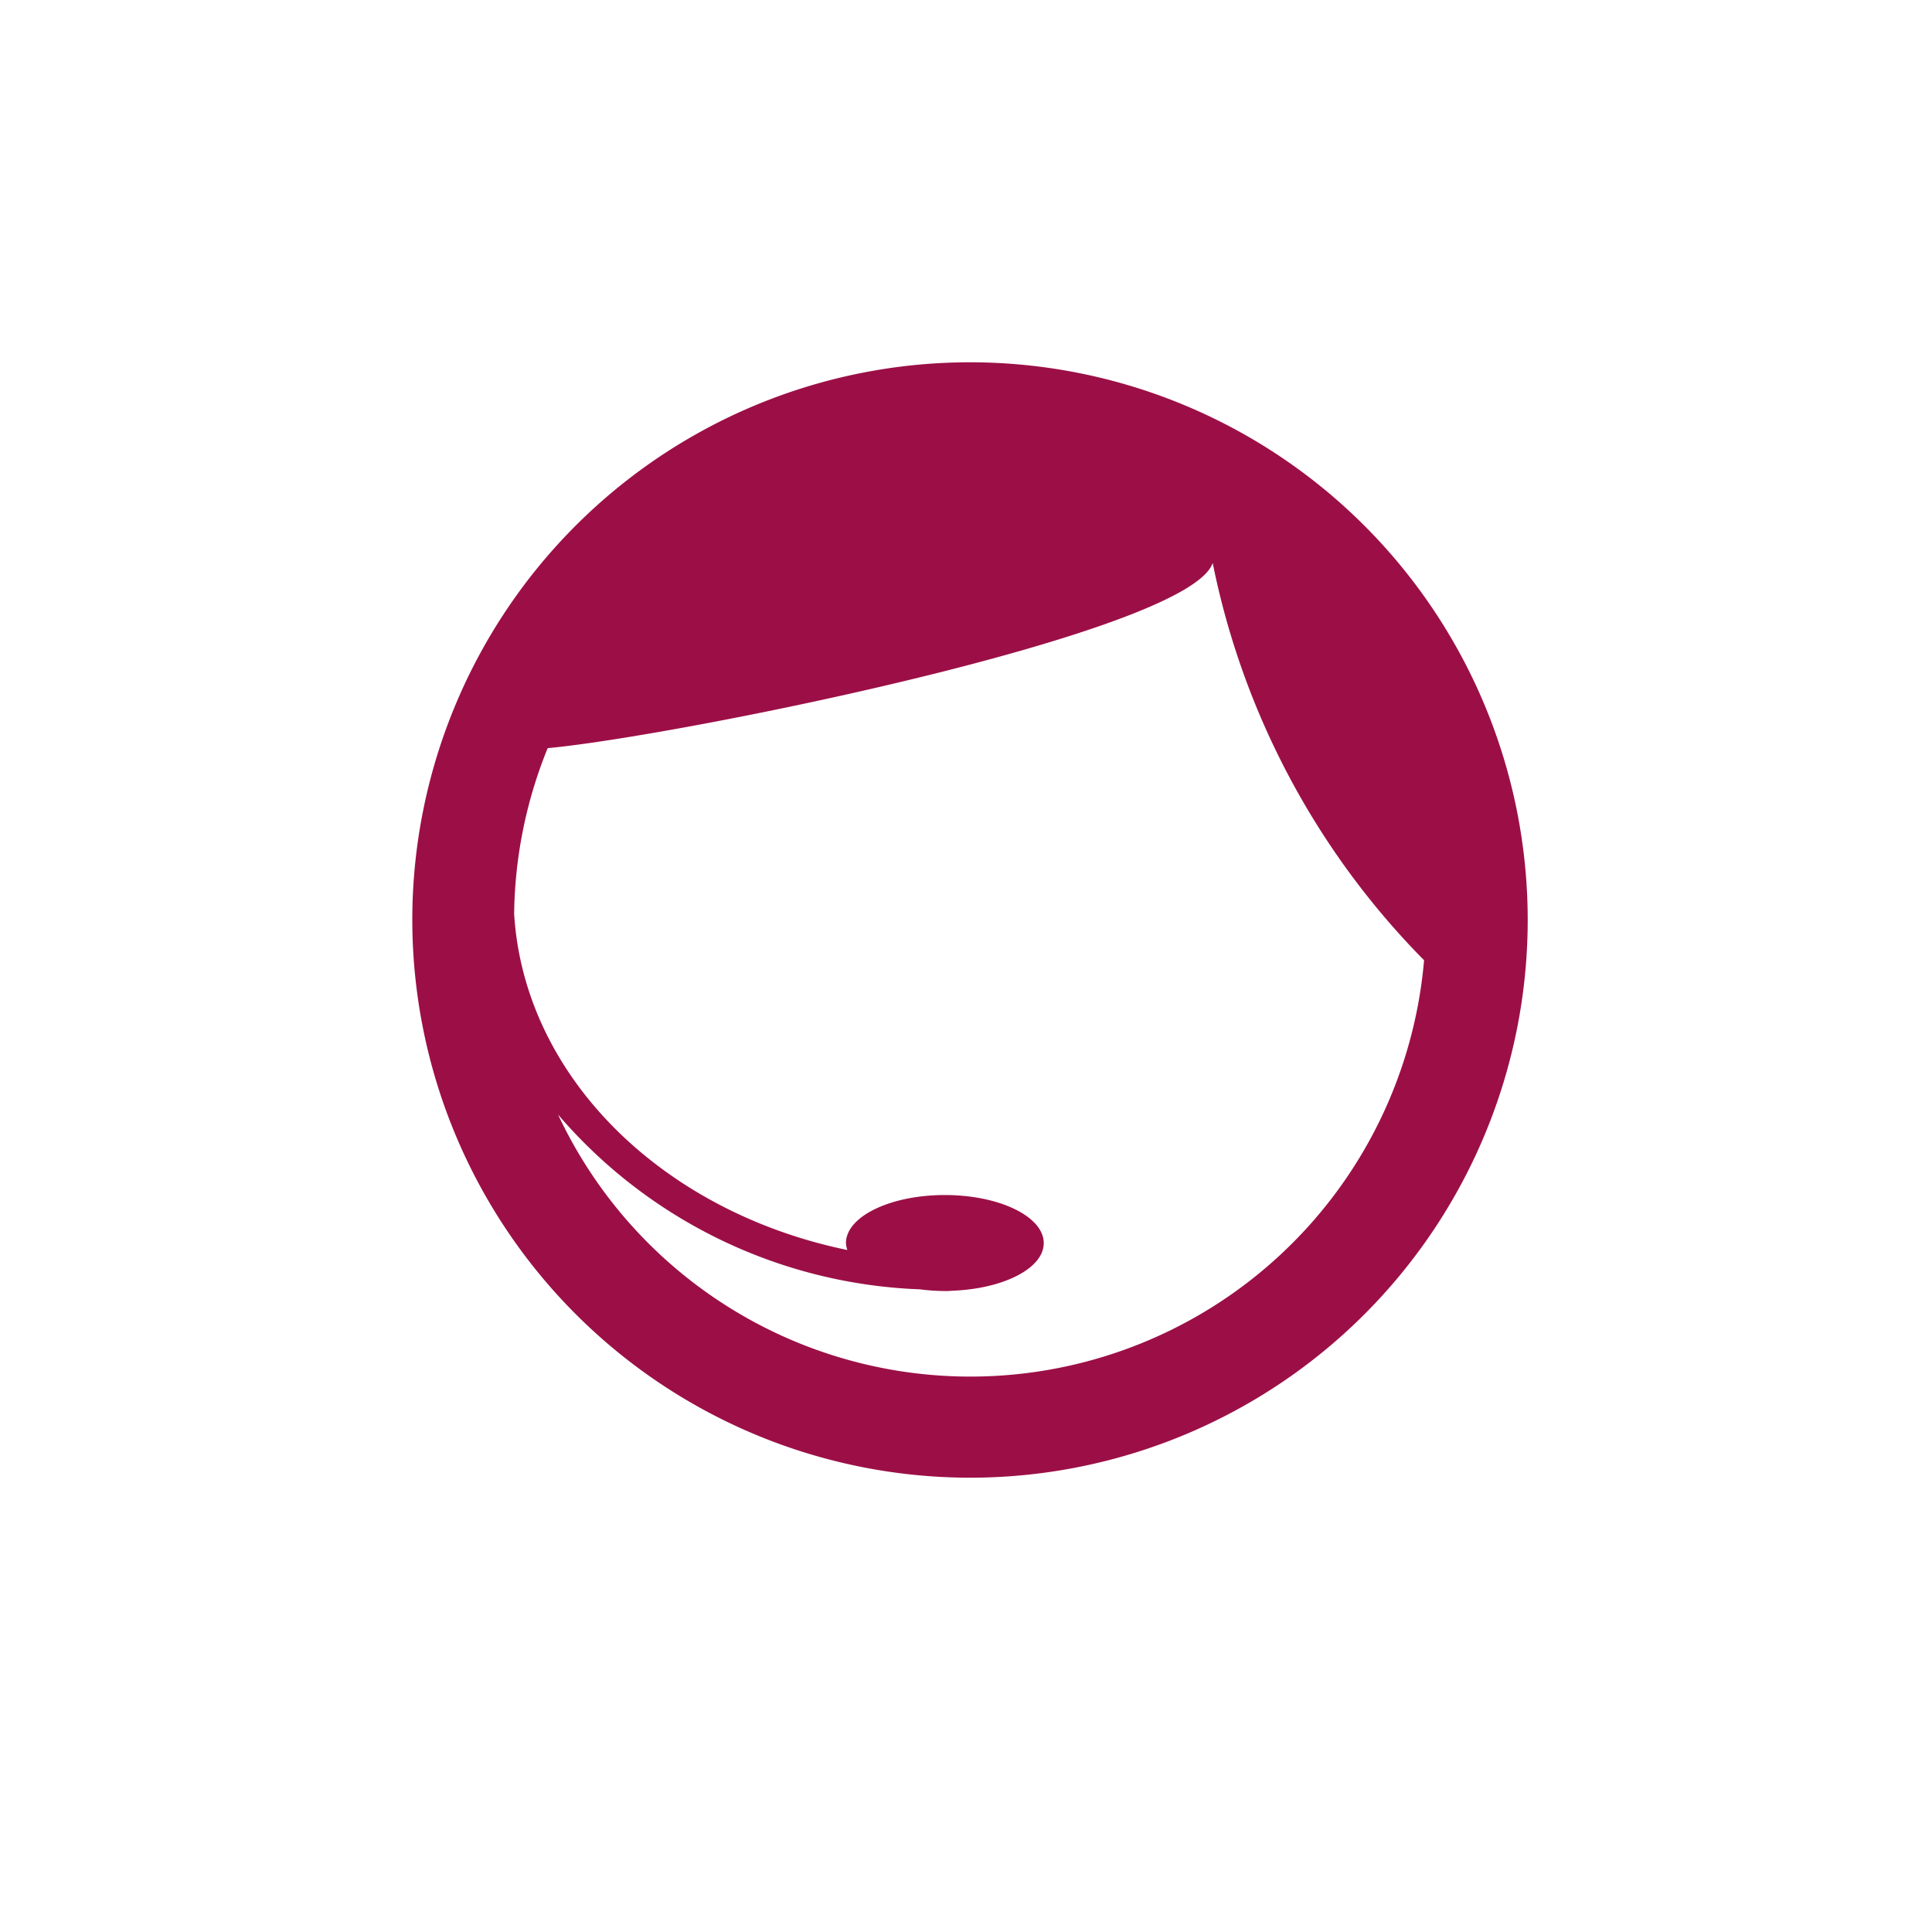 <svg xmlns="http://www.w3.org/2000/svg" viewBox="0 0 42 42">
    <defs>
        <style>
            .cls-1{fill:none}.cls-2{fill:#9c0f46}
        </style>
    </defs>
    <g id="Group_698" data-name="Group 698" transform="translate(-1552 -169)">
        <path id="Rectangle_302" d="M0 0h42v42H0z" class="cls-1" data-name="Rectangle 302" transform="translate(1552 169)"/>
        <g id="get_a_call_back-alternate" data-name="get a call back-alternate" transform="translate(1560.963 176.875)">
            <g id="Group_447" data-name="Group 447">
                <path id="Path_77" d="M19.527 24.249A12.124 12.124 0 1 0 7.4 12.126a12.135 12.135 0 0 0 12.127 12.123zM24.8 4.363A17.088 17.088 0 0 0 29.395 13a9.9 9.9 0 0 1-18.827 3.354 10.884 10.884 0 0 0 7.867 3.8 4.389 4.389 0 0 0 .542.037c.055 0 .108 0 .162-.007h.01c1.106-.044 1.978-.487 1.978-1.035 0-.576-.962-1.045-2.15-1.045s-2.15.469-2.15 1.045a.6.6 0 0 0 .03.15c-4.011-.826-7.028-3.763-7.243-7.31a9.85 9.85 0 0 1 .729-3.6c2.731-.248 13.95-2.497 14.457-4.026z" class="cls-2" data-name="Path 77" transform="translate(-7.4)"/>
            </g>
        </g>
    </g>
</svg>
